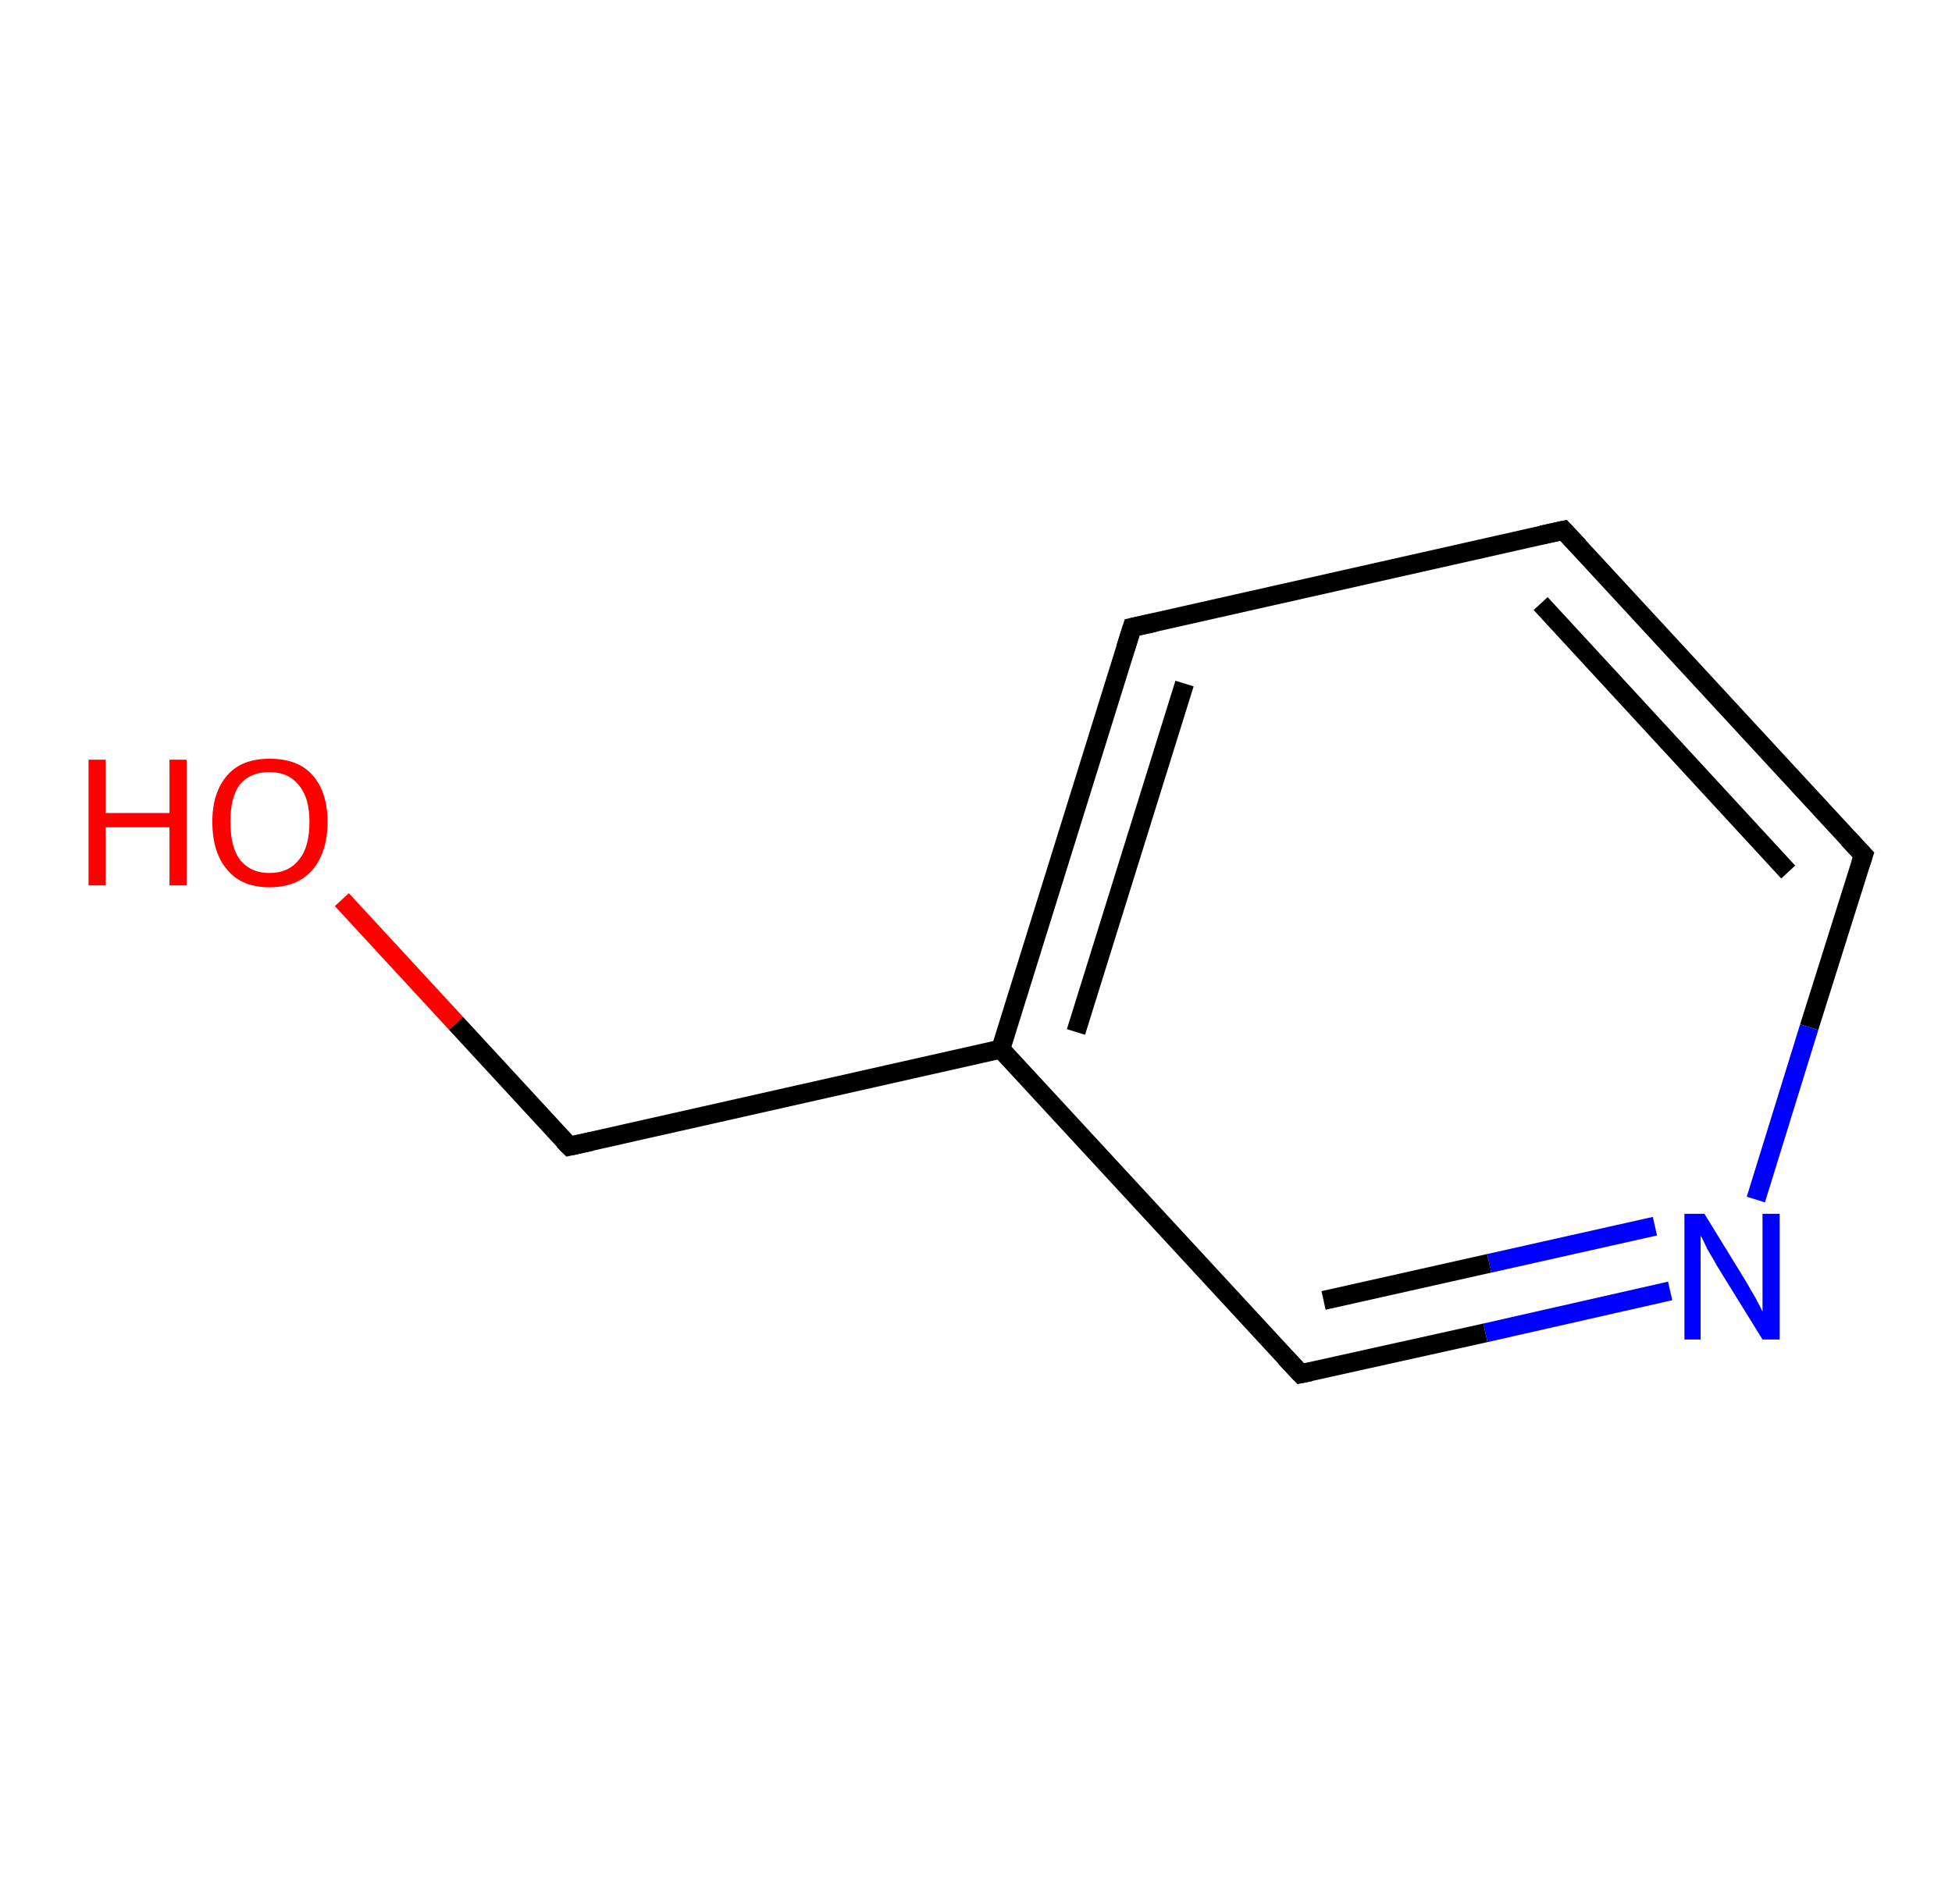 <?xml version='1.0' encoding='ASCII' standalone='yes'?>
<svg xmlns="http://www.w3.org/2000/svg" xmlns:rdkit="http://www.rdkit.org/xml" xmlns:xlink="http://www.w3.org/1999/xlink" version="1.1" baseProfile="full" xml:space="preserve" width="205px" height="200px" viewBox="0 0 205 200">
<!-- END OF HEADER -->
<rect style="opacity:1.0;fill:#FFFFFF;stroke:none" width="205.0" height="200.0" x="0.0" y="0.0"> </rect>
<path class="bond-0 atom-0 atom-1" d="M 35.9,94.5 L 47.9,107.5" style="fill:none;fill-rule:evenodd;stroke:#FF0000;stroke-width:2.0px;stroke-linecap:butt;stroke-linejoin:miter;stroke-opacity:1"/>
<path class="bond-0 atom-0 atom-1" d="M 47.9,107.5 L 59.8,120.4" style="fill:none;fill-rule:evenodd;stroke:#000000;stroke-width:2.0px;stroke-linecap:butt;stroke-linejoin:miter;stroke-opacity:1"/>
<path class="bond-1 atom-1 atom-2" d="M 59.8,120.4 L 105.1,110.2" style="fill:none;fill-rule:evenodd;stroke:#000000;stroke-width:2.0px;stroke-linecap:butt;stroke-linejoin:miter;stroke-opacity:1"/>
<path class="bond-2 atom-2 atom-3" d="M 105.1,110.2 L 118.9,65.9" style="fill:none;fill-rule:evenodd;stroke:#000000;stroke-width:2.0px;stroke-linecap:butt;stroke-linejoin:miter;stroke-opacity:1"/>
<path class="bond-2 atom-2 atom-3" d="M 113.0,108.4 L 124.4,71.8" style="fill:none;fill-rule:evenodd;stroke:#000000;stroke-width:2.0px;stroke-linecap:butt;stroke-linejoin:miter;stroke-opacity:1"/>
<path class="bond-3 atom-3 atom-4" d="M 118.9,65.9 L 164.2,55.7" style="fill:none;fill-rule:evenodd;stroke:#000000;stroke-width:2.0px;stroke-linecap:butt;stroke-linejoin:miter;stroke-opacity:1"/>
<path class="bond-4 atom-4 atom-5" d="M 164.2,55.7 L 195.7,89.8" style="fill:none;fill-rule:evenodd;stroke:#000000;stroke-width:2.0px;stroke-linecap:butt;stroke-linejoin:miter;stroke-opacity:1"/>
<path class="bond-4 atom-4 atom-5" d="M 161.8,63.4 L 187.8,91.6" style="fill:none;fill-rule:evenodd;stroke:#000000;stroke-width:2.0px;stroke-linecap:butt;stroke-linejoin:miter;stroke-opacity:1"/>
<path class="bond-5 atom-5 atom-6" d="M 195.7,89.8 L 190.0,107.9" style="fill:none;fill-rule:evenodd;stroke:#000000;stroke-width:2.0px;stroke-linecap:butt;stroke-linejoin:miter;stroke-opacity:1"/>
<path class="bond-5 atom-5 atom-6" d="M 190.0,107.9 L 184.4,126.0" style="fill:none;fill-rule:evenodd;stroke:#0000FF;stroke-width:2.0px;stroke-linecap:butt;stroke-linejoin:miter;stroke-opacity:1"/>
<path class="bond-6 atom-6 atom-7" d="M 175.4,135.6 L 156.0,140.0" style="fill:none;fill-rule:evenodd;stroke:#0000FF;stroke-width:2.0px;stroke-linecap:butt;stroke-linejoin:miter;stroke-opacity:1"/>
<path class="bond-6 atom-6 atom-7" d="M 156.0,140.0 L 136.6,144.3" style="fill:none;fill-rule:evenodd;stroke:#000000;stroke-width:2.0px;stroke-linecap:butt;stroke-linejoin:miter;stroke-opacity:1"/>
<path class="bond-6 atom-6 atom-7" d="M 173.8,128.8 L 156.4,132.7" style="fill:none;fill-rule:evenodd;stroke:#0000FF;stroke-width:2.0px;stroke-linecap:butt;stroke-linejoin:miter;stroke-opacity:1"/>
<path class="bond-6 atom-6 atom-7" d="M 156.4,132.7 L 139.0,136.6" style="fill:none;fill-rule:evenodd;stroke:#000000;stroke-width:2.0px;stroke-linecap:butt;stroke-linejoin:miter;stroke-opacity:1"/>
<path class="bond-7 atom-7 atom-2" d="M 136.6,144.3 L 105.1,110.2" style="fill:none;fill-rule:evenodd;stroke:#000000;stroke-width:2.0px;stroke-linecap:butt;stroke-linejoin:miter;stroke-opacity:1"/>
<path d="M 59.2,119.8 L 59.8,120.4 L 62.1,119.9" style="fill:none;stroke:#000000;stroke-width:2.0px;stroke-linecap:butt;stroke-linejoin:miter;stroke-opacity:1;"/>
<path d="M 118.2,68.1 L 118.9,65.9 L 121.2,65.4" style="fill:none;stroke:#000000;stroke-width:2.0px;stroke-linecap:butt;stroke-linejoin:miter;stroke-opacity:1;"/>
<path d="M 161.9,56.2 L 164.2,55.7 L 165.8,57.4" style="fill:none;stroke:#000000;stroke-width:2.0px;stroke-linecap:butt;stroke-linejoin:miter;stroke-opacity:1;"/>
<path d="M 194.1,88.1 L 195.7,89.8 L 195.4,90.7" style="fill:none;stroke:#000000;stroke-width:2.0px;stroke-linecap:butt;stroke-linejoin:miter;stroke-opacity:1;"/>
<path d="M 137.6,144.1 L 136.6,144.3 L 135.0,142.6" style="fill:none;stroke:#000000;stroke-width:2.0px;stroke-linecap:butt;stroke-linejoin:miter;stroke-opacity:1;"/>
<path class="atom-0" d="M 9.3 79.8 L 11.1 79.8 L 11.1 85.4 L 17.8 85.4 L 17.8 79.8 L 19.6 79.8 L 19.6 93.0 L 17.8 93.0 L 17.8 86.9 L 11.1 86.9 L 11.1 93.0 L 9.3 93.0 L 9.3 79.8 " fill="#FF0000"/>
<path class="atom-0" d="M 22.3 86.3 Q 22.3 83.2, 23.9 81.4 Q 25.4 79.7, 28.3 79.7 Q 31.3 79.7, 32.8 81.4 Q 34.4 83.2, 34.4 86.3 Q 34.4 89.5, 32.8 91.4 Q 31.2 93.2, 28.3 93.2 Q 25.4 93.2, 23.9 91.4 Q 22.3 89.6, 22.3 86.3 M 28.3 91.7 Q 30.3 91.7, 31.4 90.3 Q 32.5 89.0, 32.5 86.3 Q 32.5 83.8, 31.4 82.5 Q 30.3 81.1, 28.3 81.1 Q 26.3 81.1, 25.2 82.4 Q 24.2 83.7, 24.2 86.3 Q 24.2 89.0, 25.2 90.3 Q 26.3 91.7, 28.3 91.7 " fill="#FF0000"/>
<path class="atom-6" d="M 179.0 127.5 L 183.3 134.5 Q 183.7 135.2, 184.4 136.4 Q 185.1 137.7, 185.1 137.8 L 185.1 127.5 L 186.9 127.5 L 186.9 140.7 L 185.1 140.7 L 180.4 133.1 Q 179.9 132.2, 179.3 131.2 Q 178.8 130.1, 178.6 129.8 L 178.6 140.7 L 176.9 140.7 L 176.9 127.5 L 179.0 127.5 " fill="#0000FF"/>
</svg>
